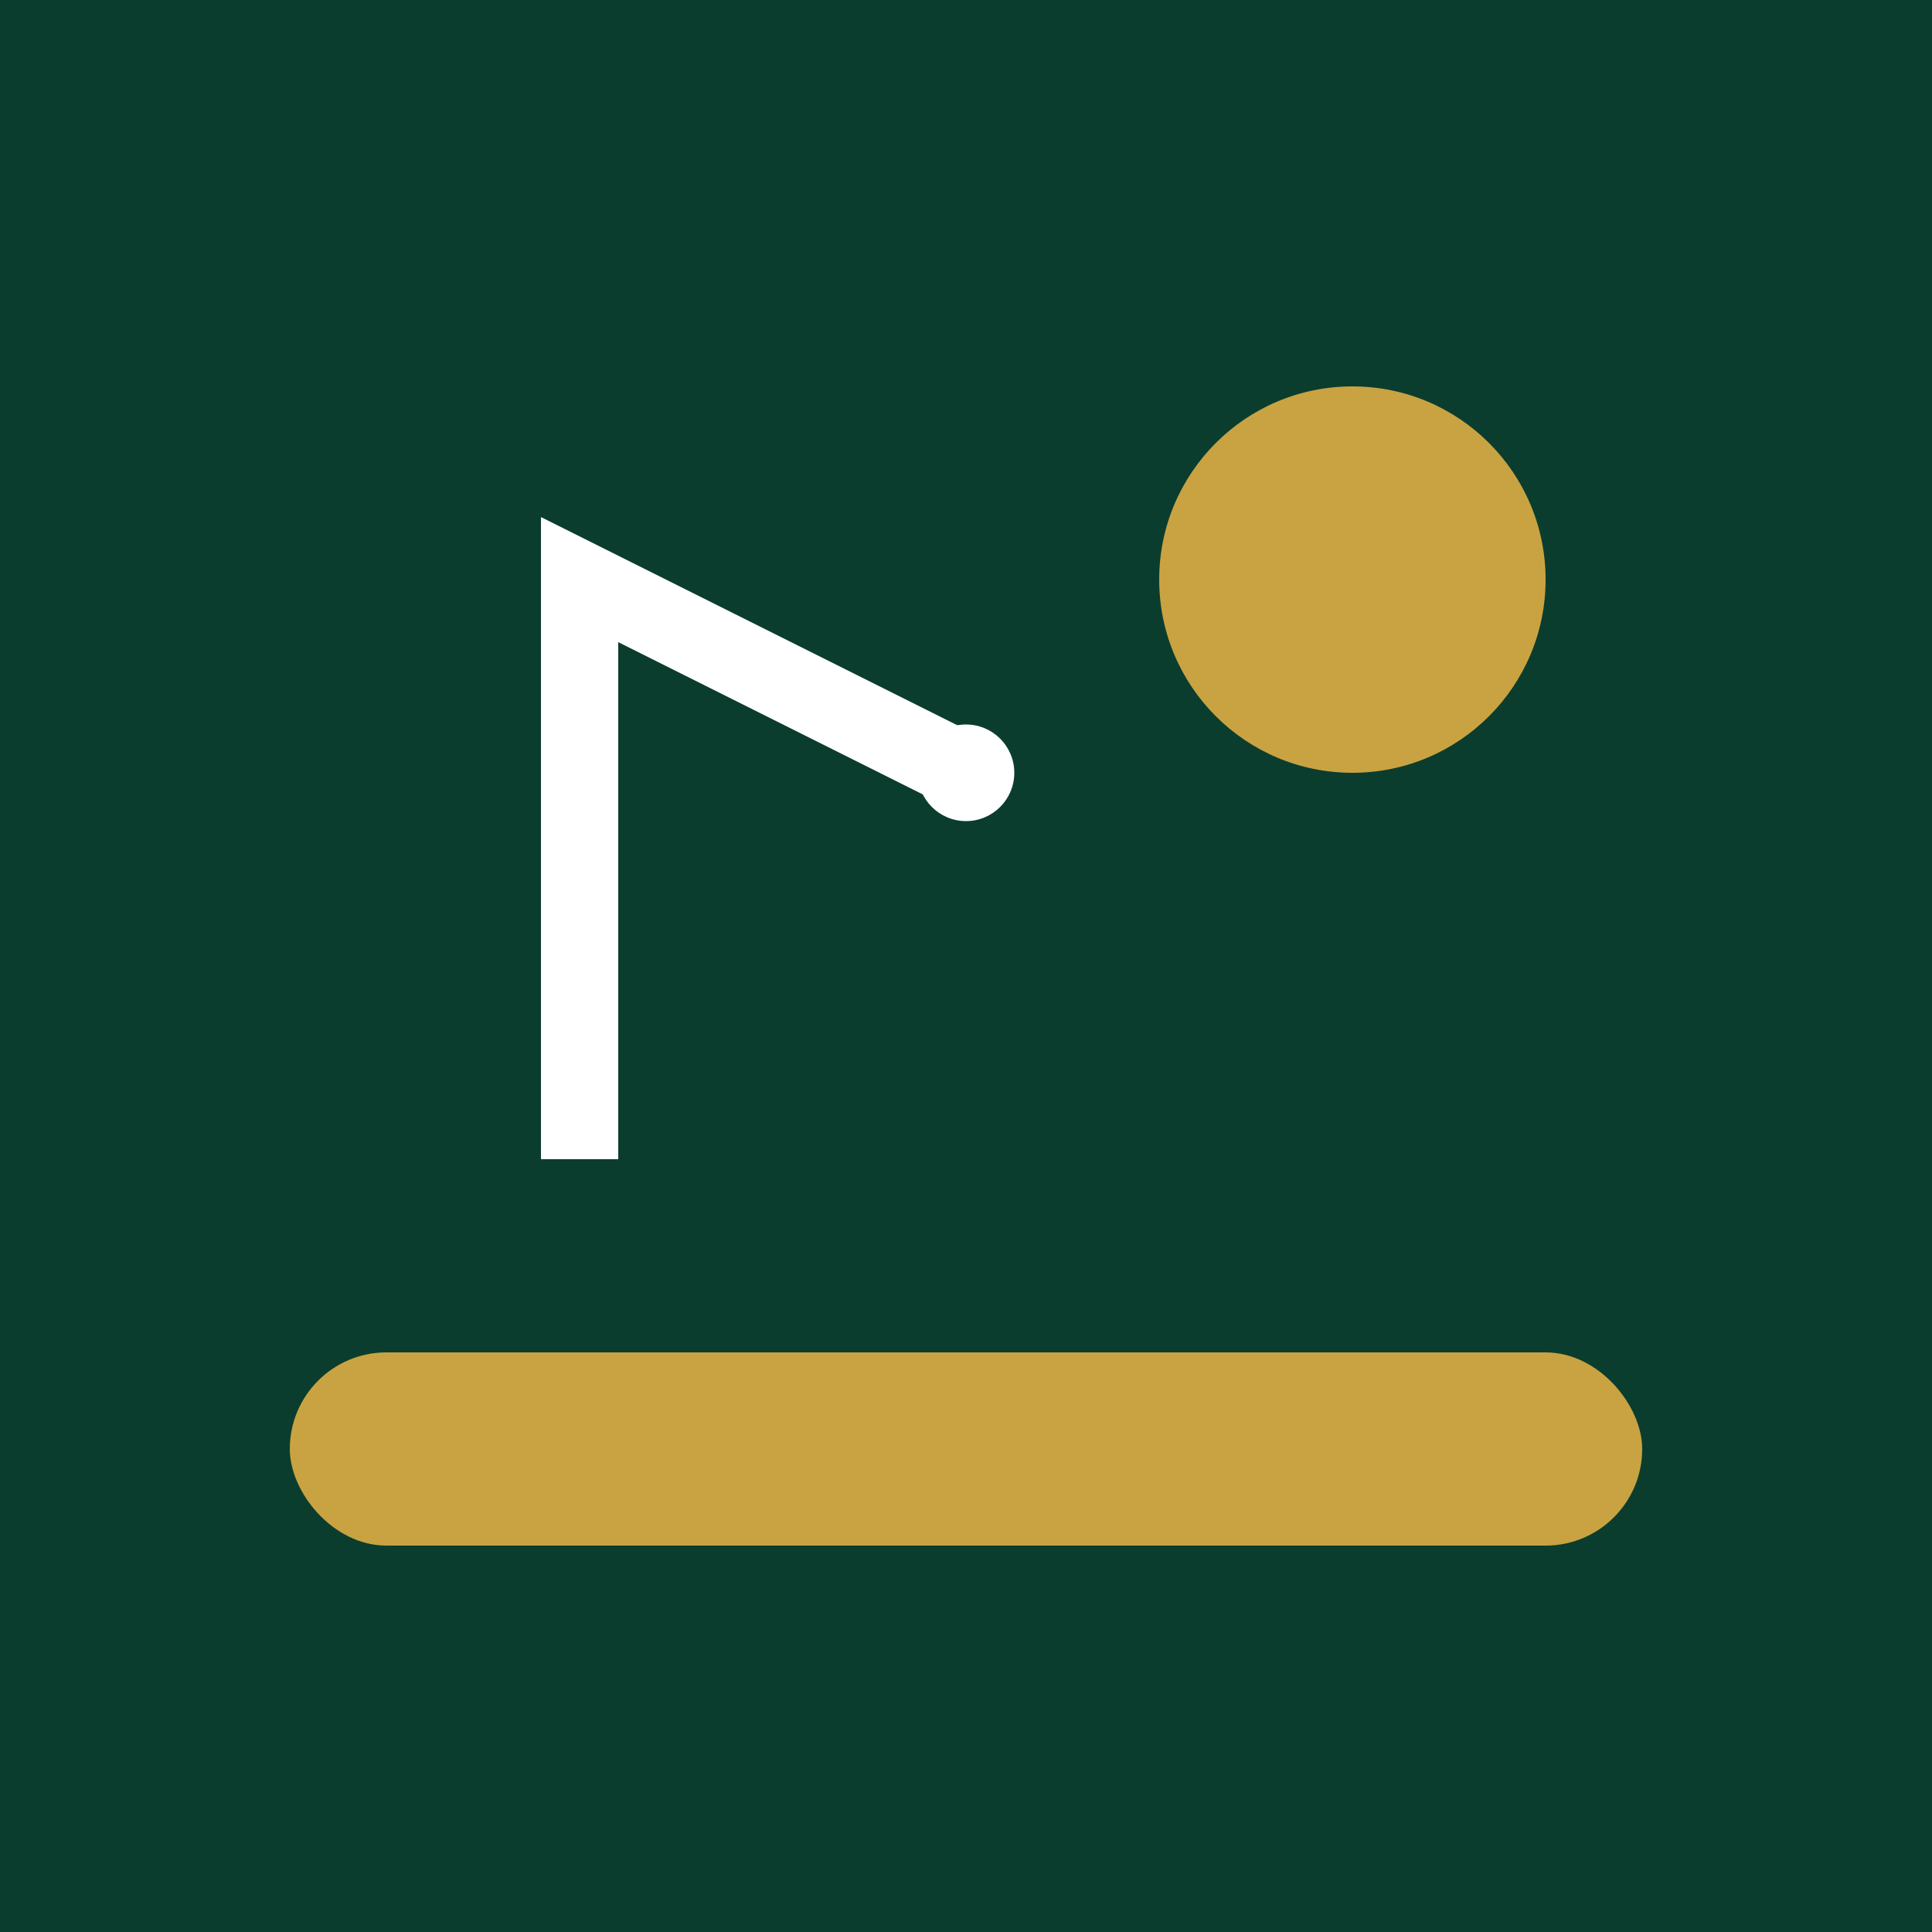 <svg xmlns="http://www.w3.org/2000/svg" width="512" height="512" viewBox="0 0 100 100">
  <rect width="100" height="100" fill="#0B3D2E"/>
  <circle cx="70" cy="30" r="10" fill="#C9A341"/>
  <rect x="15" y="70" width="70" height="10" rx="5" fill="#C9A341"/>
  <path d="M30 60 L30 30 L50 40" stroke="#FFFFFF" stroke-width="4" fill="none"/>
  <circle cx="50" cy="40" r="2.5" fill="#FFFFFF"/>
</svg>
